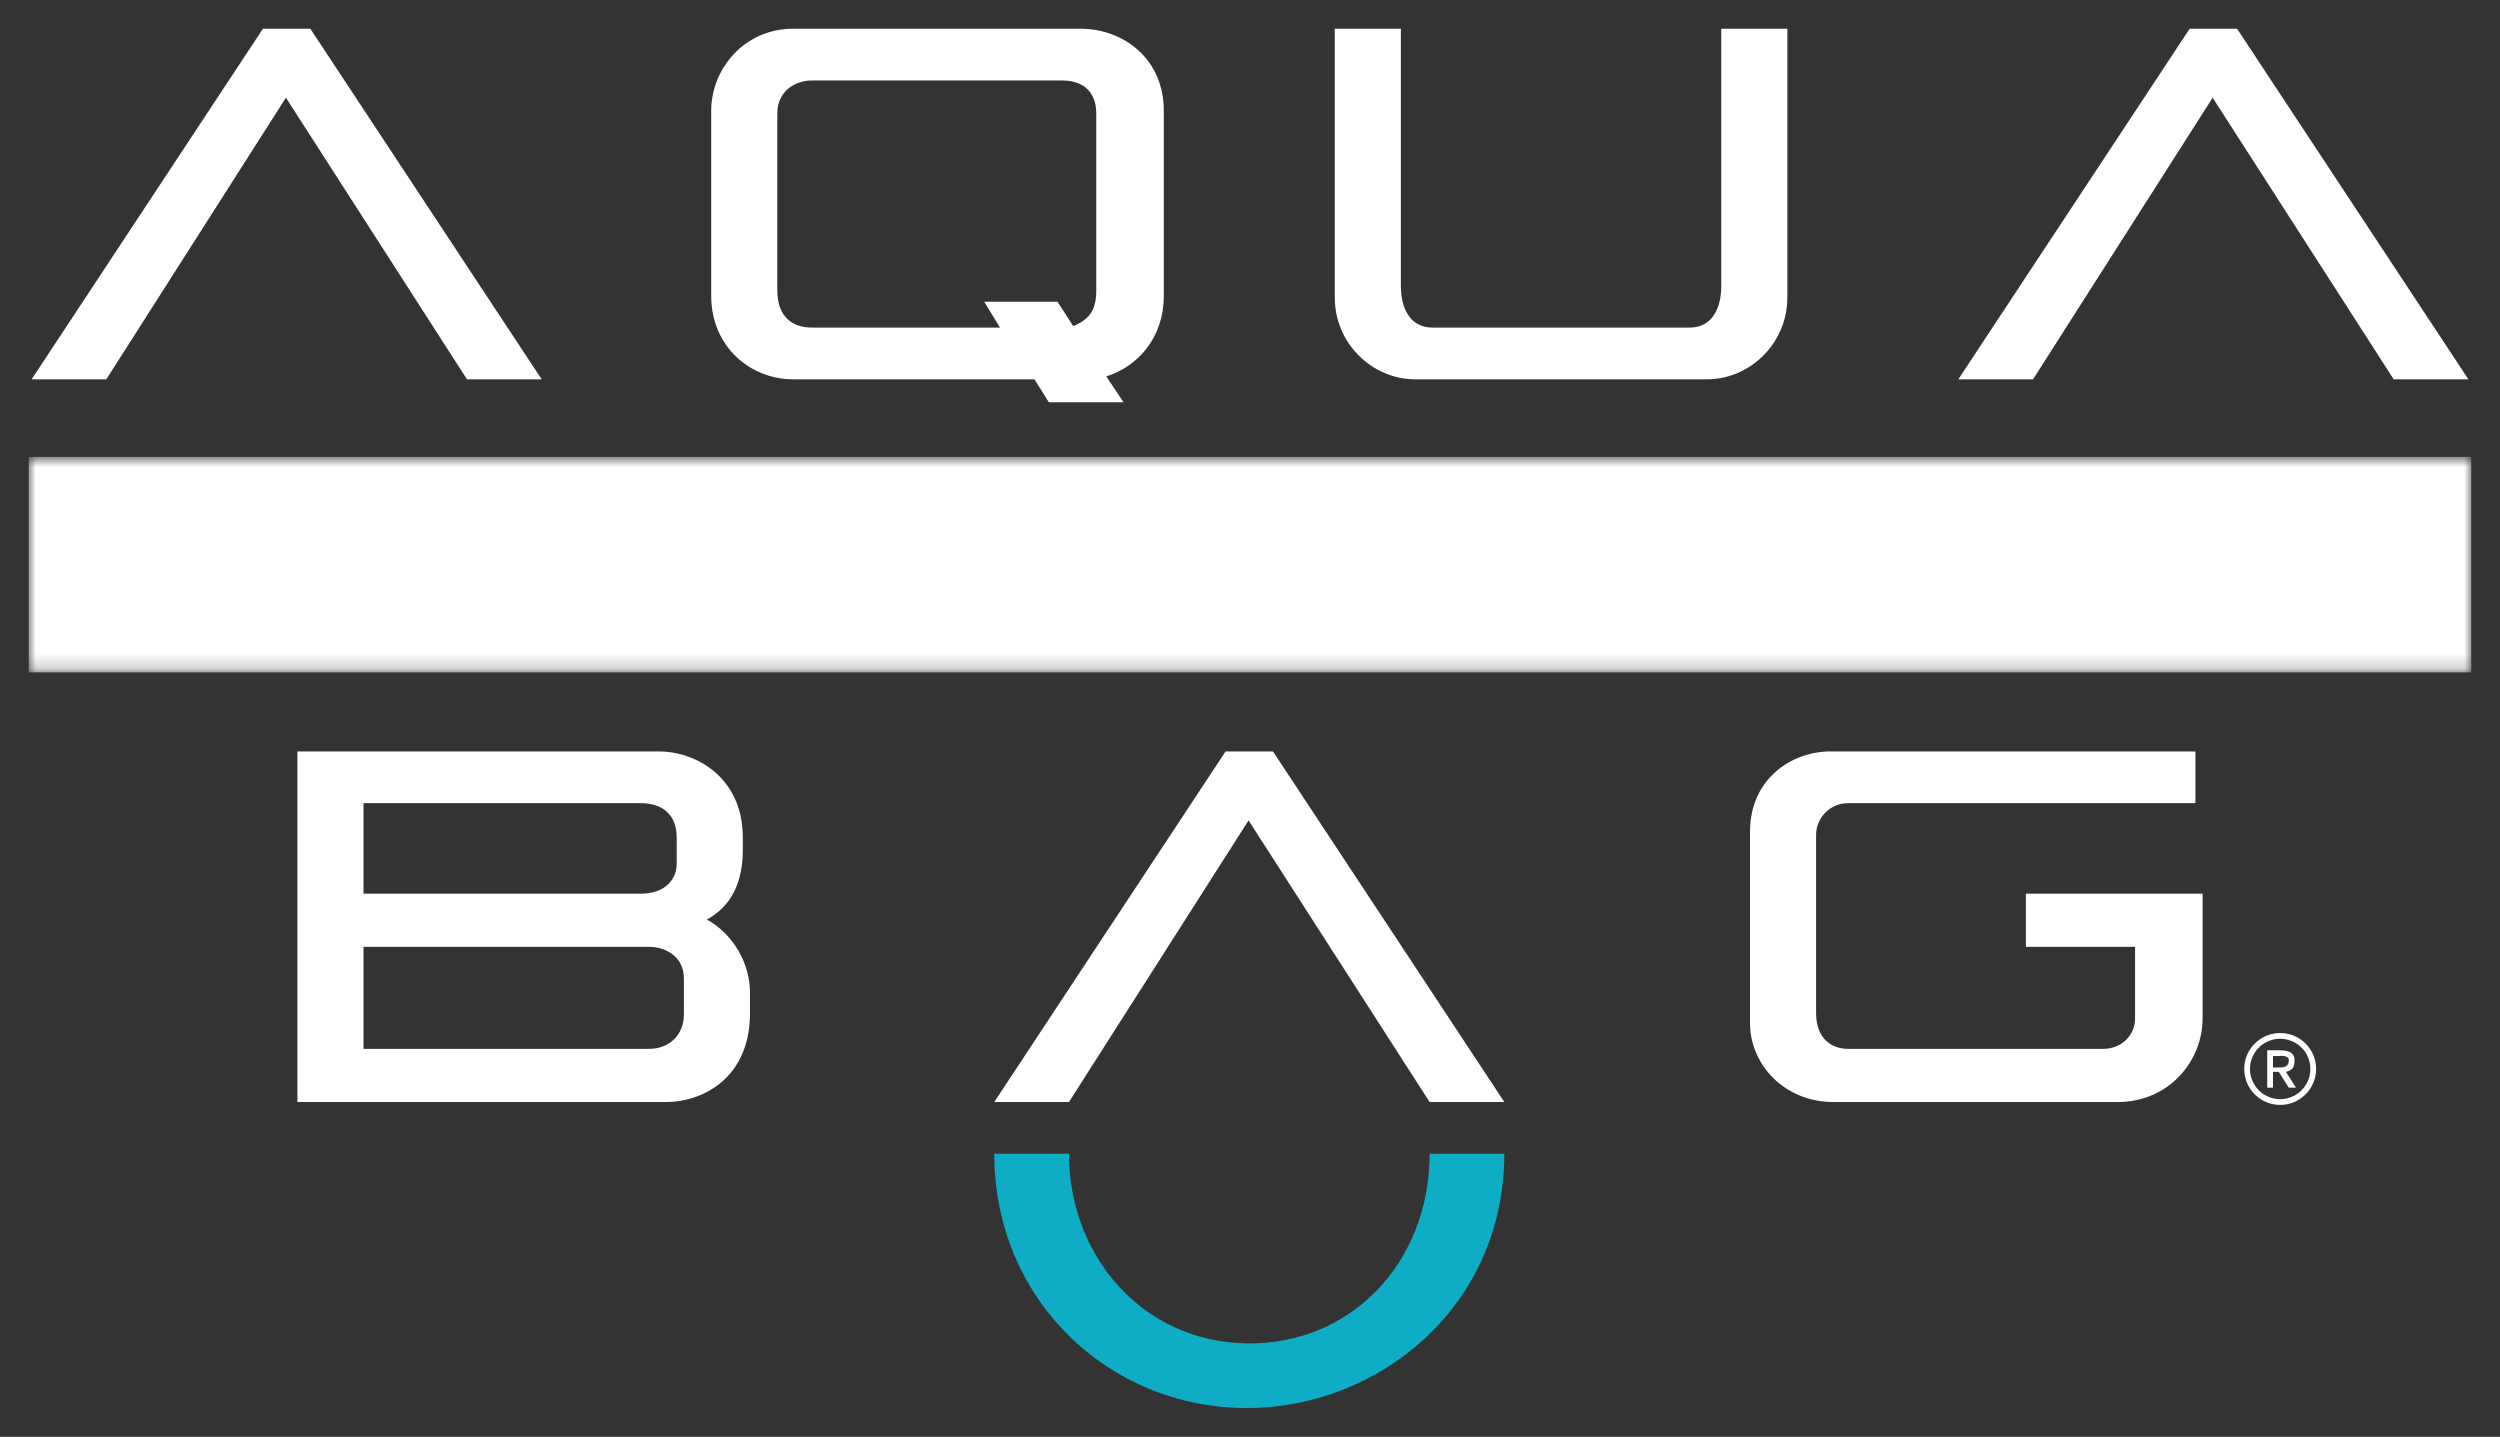 <svg viewBox="0 0 174 100" xmlns="http://www.w3.org/2000/svg"><rect x="0" y="0" width="174" height="100" fill="#333333" stroke="none"/><mask id="a"><path fill="#fff" d="m2 31.8h170v15h-170z"/><path d="m6.5 35.4h9v1.1h-3.8v6.7h-1.5v-6.7h-3.7z"/><path d="m36.2 35.4h-6.7v7.8h1.4v-3.4h4.1l2.2 3.4h1.6l-2.3-3.4c1.8-.2 2-1.5 2-2v-.5c0-.2-.1-1.9-2.3-1.9zm-.2 1.1c.9 0 1 .5 1 .7v.9c0 .4-.5.6-.9.6h-5.2v-2.2z"/><path d="m59.1 35.4 5.1 7.8h-1.6l-4.1-6.3-4 6.3h-1.6l5.1-7.8z"/><path d="m78.2 35.4h1.5v7.8h-1.5z"/><path d="m95.1 35.4 7.8 5.8v-5.8h1.5v7.8h-.9l-8.4-6.1v6.1h-1.4v-7.8z"/><path d="m118.3 35.4h1.5v7.8h-1.5z"/><path d="m135.2 35.4 7.8 5.8v-5.8h1.5v7.8h-.9l-8.4-6.1v6.1h-1.4v-7.8z"/><path d="m167 35.4v1.1h-6.3c-.4 0-.9.2-.9.7v3.8c0 .7.2 1.1.8 1.1h4.6c.4 0 .7-.3.7-.7v-2.4h1.5v2.4c0 .9-.9 1.8-1.8 1.8h-5.4c-1 0-1.8-.8-1.8-1.8v-4.1c0-1 .8-1.9 1.8-1.9z"/></mask><path fill="#0eacc5" d="m69.2 80.3h5.2c0 7.1 5.1 13.1 12.4 13.2 7.2.1 12.7-5.6 12.7-13.2h5.2c0 10.7-8.8 17.7-17.9 17.7-9.7 0-17.6-7.6-17.6-17.7z"/><g fill="#fff"><path d="m18.3 2h3.3l16.1 24.4h-5.2l-12.6-19.6-12.5 19.6h-5.2z"/><path d="m55.2 2c-3.4 0-5.7 2.8-5.7 5.7v12.9c0 3.5 2.7 5.8 5.7 5.8h16.8l1 1.6h5.2l-1.2-1.8c2.2-.7 4-2.7 4-5.6v-12.9c0-3.6-2.8-5.7-5.8-5.7zm18.7 3.6c1.7 0 2.4 1 2.4 2.3v12.3c0 1.3-.4 2-1.6 2.5l-1.1-1.7h-5.1l1.1 1.8h-13.1c-1.3 0-2.4-.7-2.4-2.6v-12.3c0-1.6 1.3-2.3 2.4-2.3z"/><path d="m92.9 2v18.7c0 3.2 2.6 5.7 5.6 5.7h20.3c3 0 5.6-2.5 5.6-5.7v-18.7h-4.6v17.9c0 1.5-.6 2.9-2.2 2.9h-17.9c-1.6 0-2.2-1.4-2.2-2.9v-17.9z"/><path d="m152.4 2h3.3l16.1 24.4h-5.2l-12.6-19.6-12.5 19.6h-5.2z"/><path d="m45.9 52.3h-25.2v24.4h25.7c2.3 0 5.8-1.5 5.8-6.2v-1.4c0-2.1-1.2-4.1-3-5.1 2.2-1.2 2.5-3.4 2.5-4.9v-.8c0-4.3-3.4-6-5.8-6zm-1.3 3.6c1.5 0 2.5.8 2.5 2.4v1.8c0 1.1-.8 2.1-2.5 2.1h-19.3v-6.3zm.6 10c1 0 2.4.6 2.4 2.2v2.5c0 1.5-1.1 2.4-2.4 2.4h-19.9v-7.1z"/><path d="m85.3 52.3h3.3l16.1 24.4h-5.2l-12.6-19.6-12.5 19.6h-5.2z"/><path d="m127.4 52.3h25.4v3.6h-24.2c-1.2 0-2.2 1-2.2 2.2v12.4c0 1.9 1.2 2.5 2.2 2.5h17.8c1.2 0 2.2-.9 2.2-2.1v-5h-7.6v-3.7h12.3v8.7c0 2.9-2.3 5.8-5.9 5.8h-19.8c-3.4 0-5.8-2.6-5.8-5.5v-13.3c0-3.7 2.9-5.6 5.6-5.6z"/><path d="m157.8 73.1v2.6h.4v-1.1h.4l.7 1.1h.5l-.7-1.1c.5-.1.6-.4.6-.8 0-.6-.5-.7-1.1-.7zm1.5.7c0 .5-.4.5-.8.5h-.3v-.8h.3c.2 0 .8-.1.8.3z"/><path d="m158.7 71.9a2.5 2.5 0 00-2.5 2.5 2.5 2.5 0 002.5 2.5 2.5 2.5 0 002.5-2.5 2.5 2.5 0 00-2.5-2.5zm0 .4a2.1 2.1 0 012.1 2.1 2.1 2.1 0 01-2.1 2.1 2.1 2.1 0 01-2.1-2.1 2.1 2.1 0 012.1-2.1z"/><path d="m2 31.8h170v15h-170z" mask="url(#a)"/></g></svg>